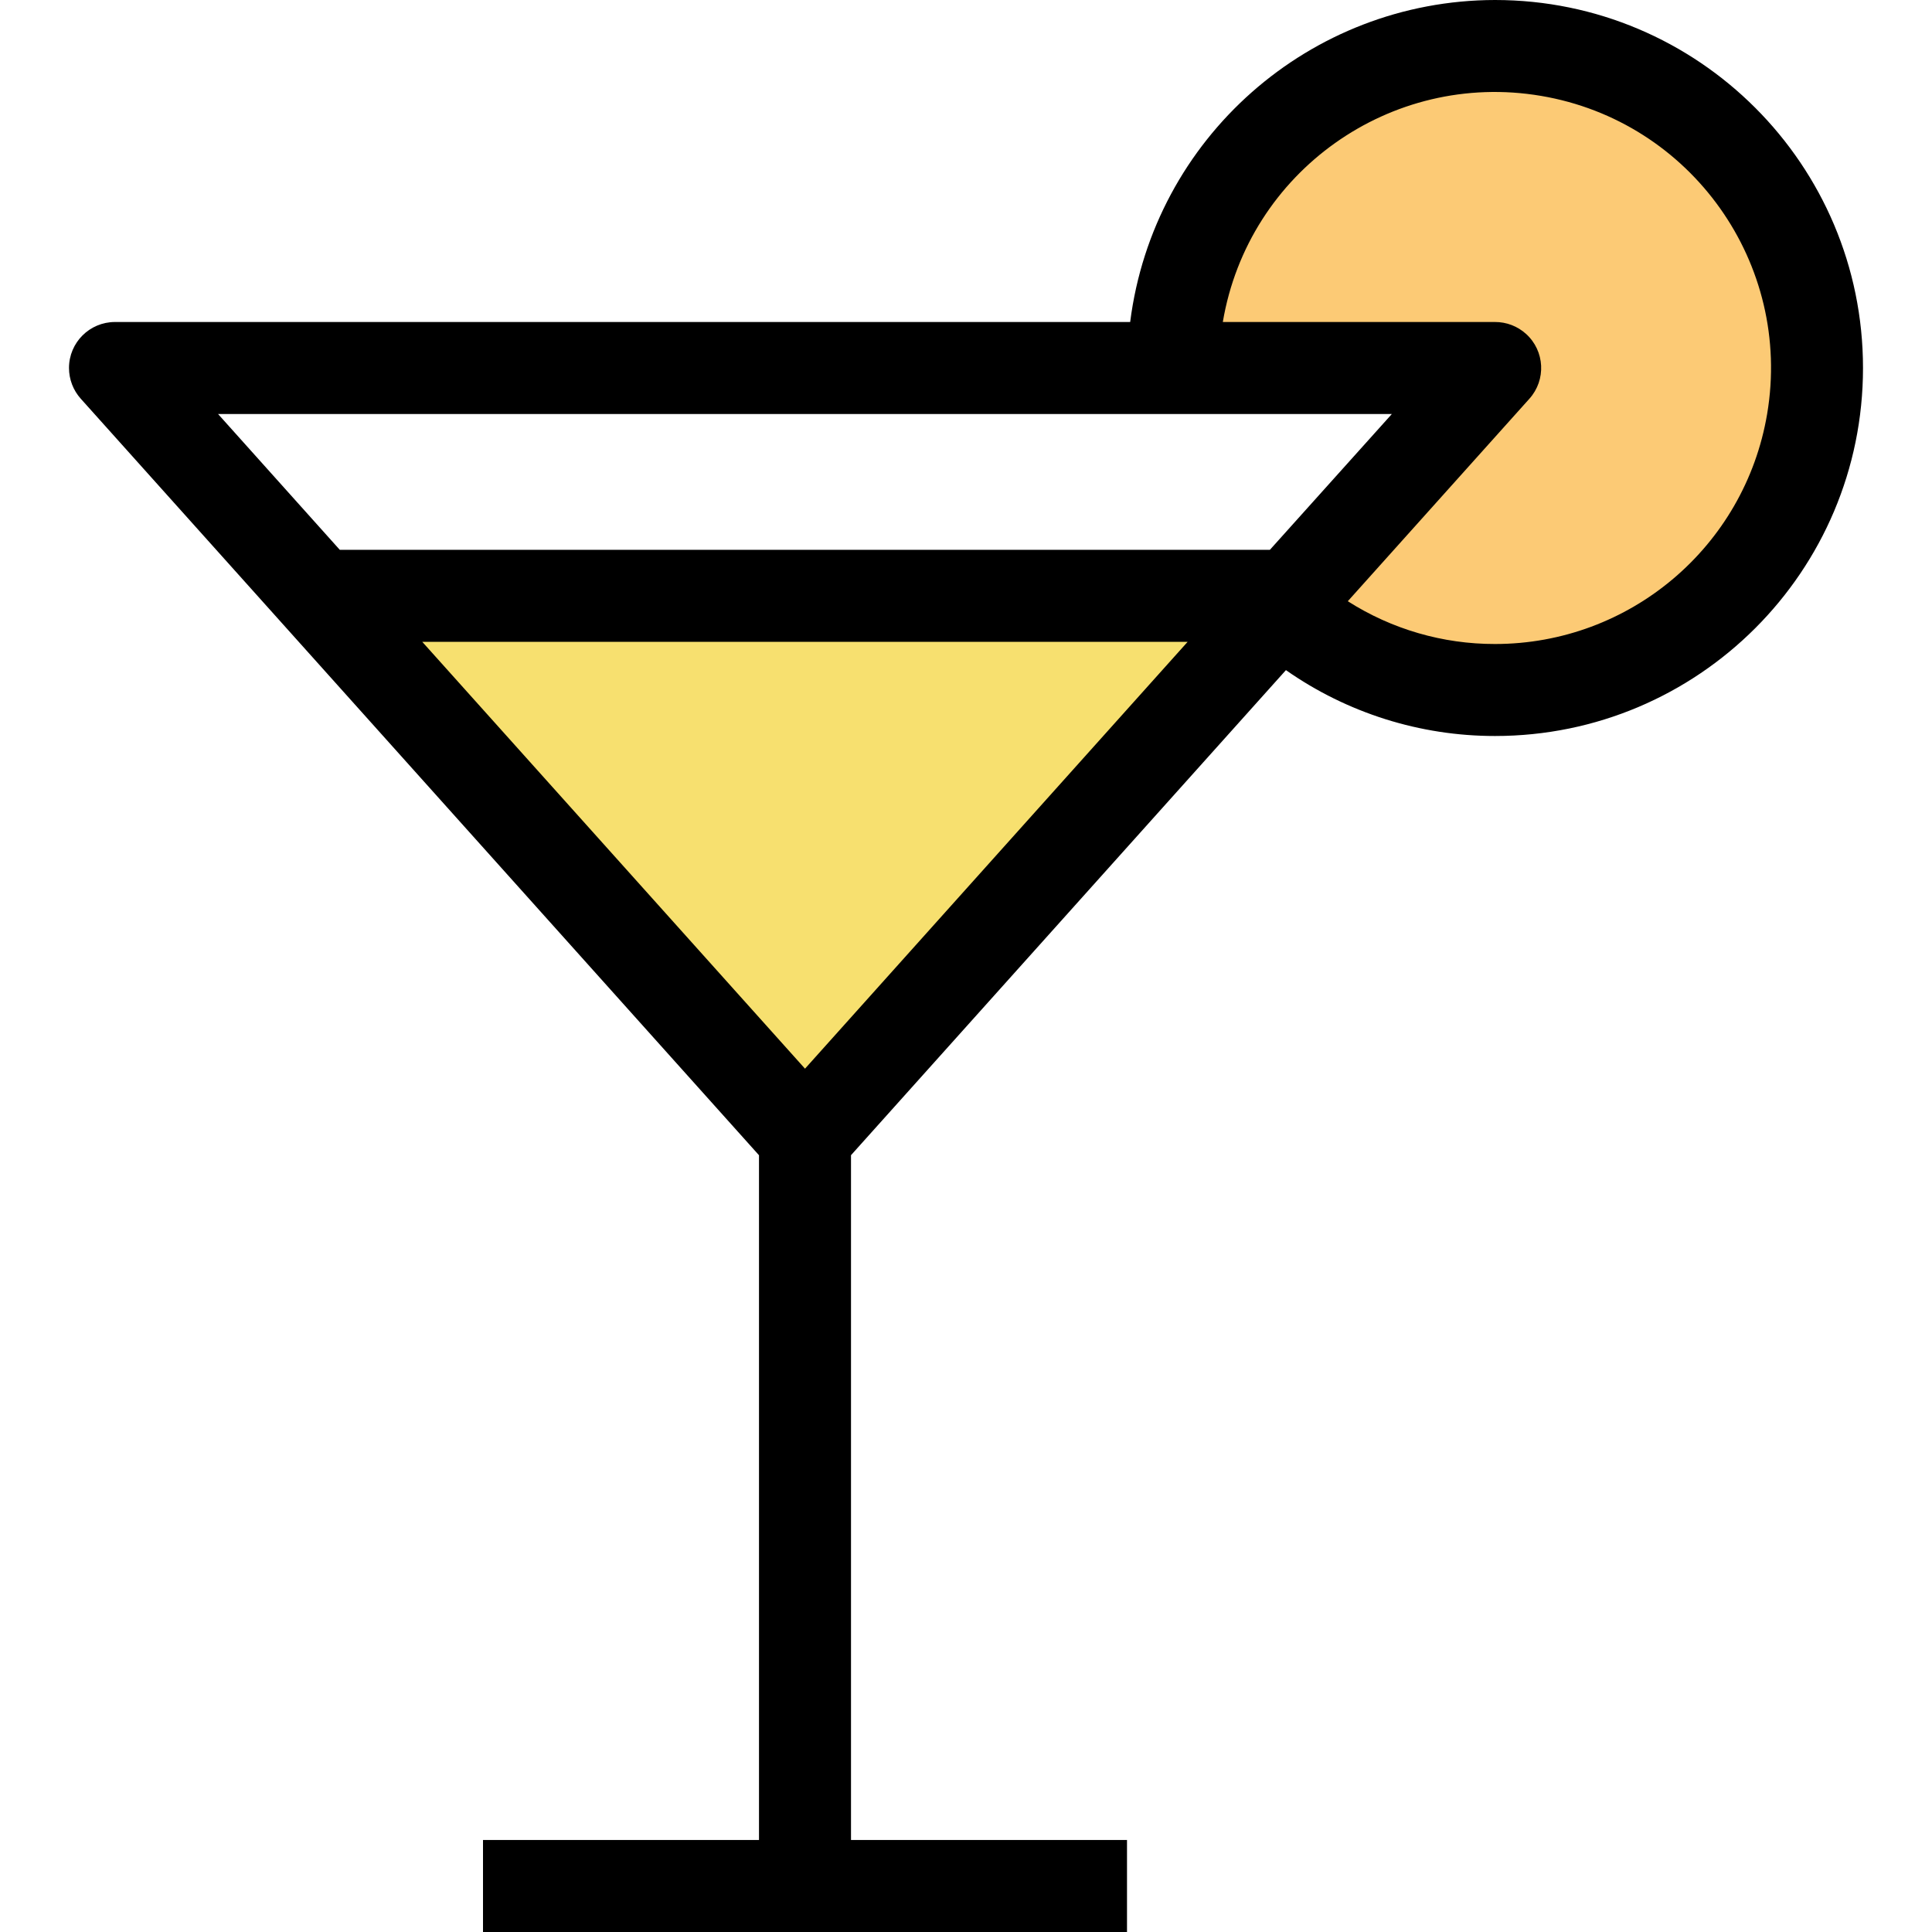 <?xml version="1.0" encoding="iso-8859-1"?>
<!-- Generator: Adobe Illustrator 19.0.0, SVG Export Plug-In . SVG Version: 6.00 Build 0)  -->
<svg version="1.1" id="Capa_1" xmlns="http://www.w3.org/2000/svg" xmlns:xlink="http://www.w3.org/1999/xlink" x="0px" y="0px"
	 viewBox="0 0 512 512" style="enable-background:new 0 0 512 512;" xml:space="preserve">
<path style="fill:#FCCA75;" d="M396.19,12.19c-47.128,0-85.333,38.205-85.333,85.333h85.333l-56.93,63.39
	c15.555,14.202,35.877,22.028,56.93,21.943c47.128,0,85.333-38.205,85.333-85.333S443.319,12.19,396.19,12.19z"/>
<polygon style="fill:#F7E06F;" points="335.238,158.476 85.126,158.476 213.333,301.47 339.261,160.914 396.19,97.524 "/>
<path d="M396.19,0c-49.103,0.085-90.502,36.62-96.683,85.333H30.476c-6.729,0-12.19,5.449-12.19,12.178
	c0,3.011,1.109,5.912,3.121,8.155l179.736,200.485v181.467H128V512h170.667v-24.381h-73.143v-181.48l115.261-128.549
	c16.238,11.374,35.584,17.469,55.406,17.457c53.858,0,97.524-43.666,97.524-97.524S450.06,0,396.19,0z M310.857,109.714h58.002
	l-32.329,35.998H90.051l-32.268-35.998H310.857z M314.734,170.094l-101.4,113.115L111.909,170.094H314.734z M396.19,170.667
	c-13.824,0.024-27.355-3.913-39.01-11.337l48.104-53.638c4.51-4.998,4.12-12.702-0.878-17.213c-2.255-2.036-5.181-3.157-8.216-3.145
	h-72.131c6.729-39.826,44.483-66.658,84.309-59.928s66.67,44.483,59.941,84.309C462.36,144.908,431.884,170.667,396.19,170.667z"/>
<g>
</g>
<g>
</g>
<g>
</g>
<g>
</g>
<g>
</g>
<g>
</g>
<g>
</g>
<g>
</g>
<g>
</g>
<g>
</g>
<g>
</g>
<g>
</g>
<g>
</g>
<g>
</g>
<g>
</g>
</svg>
